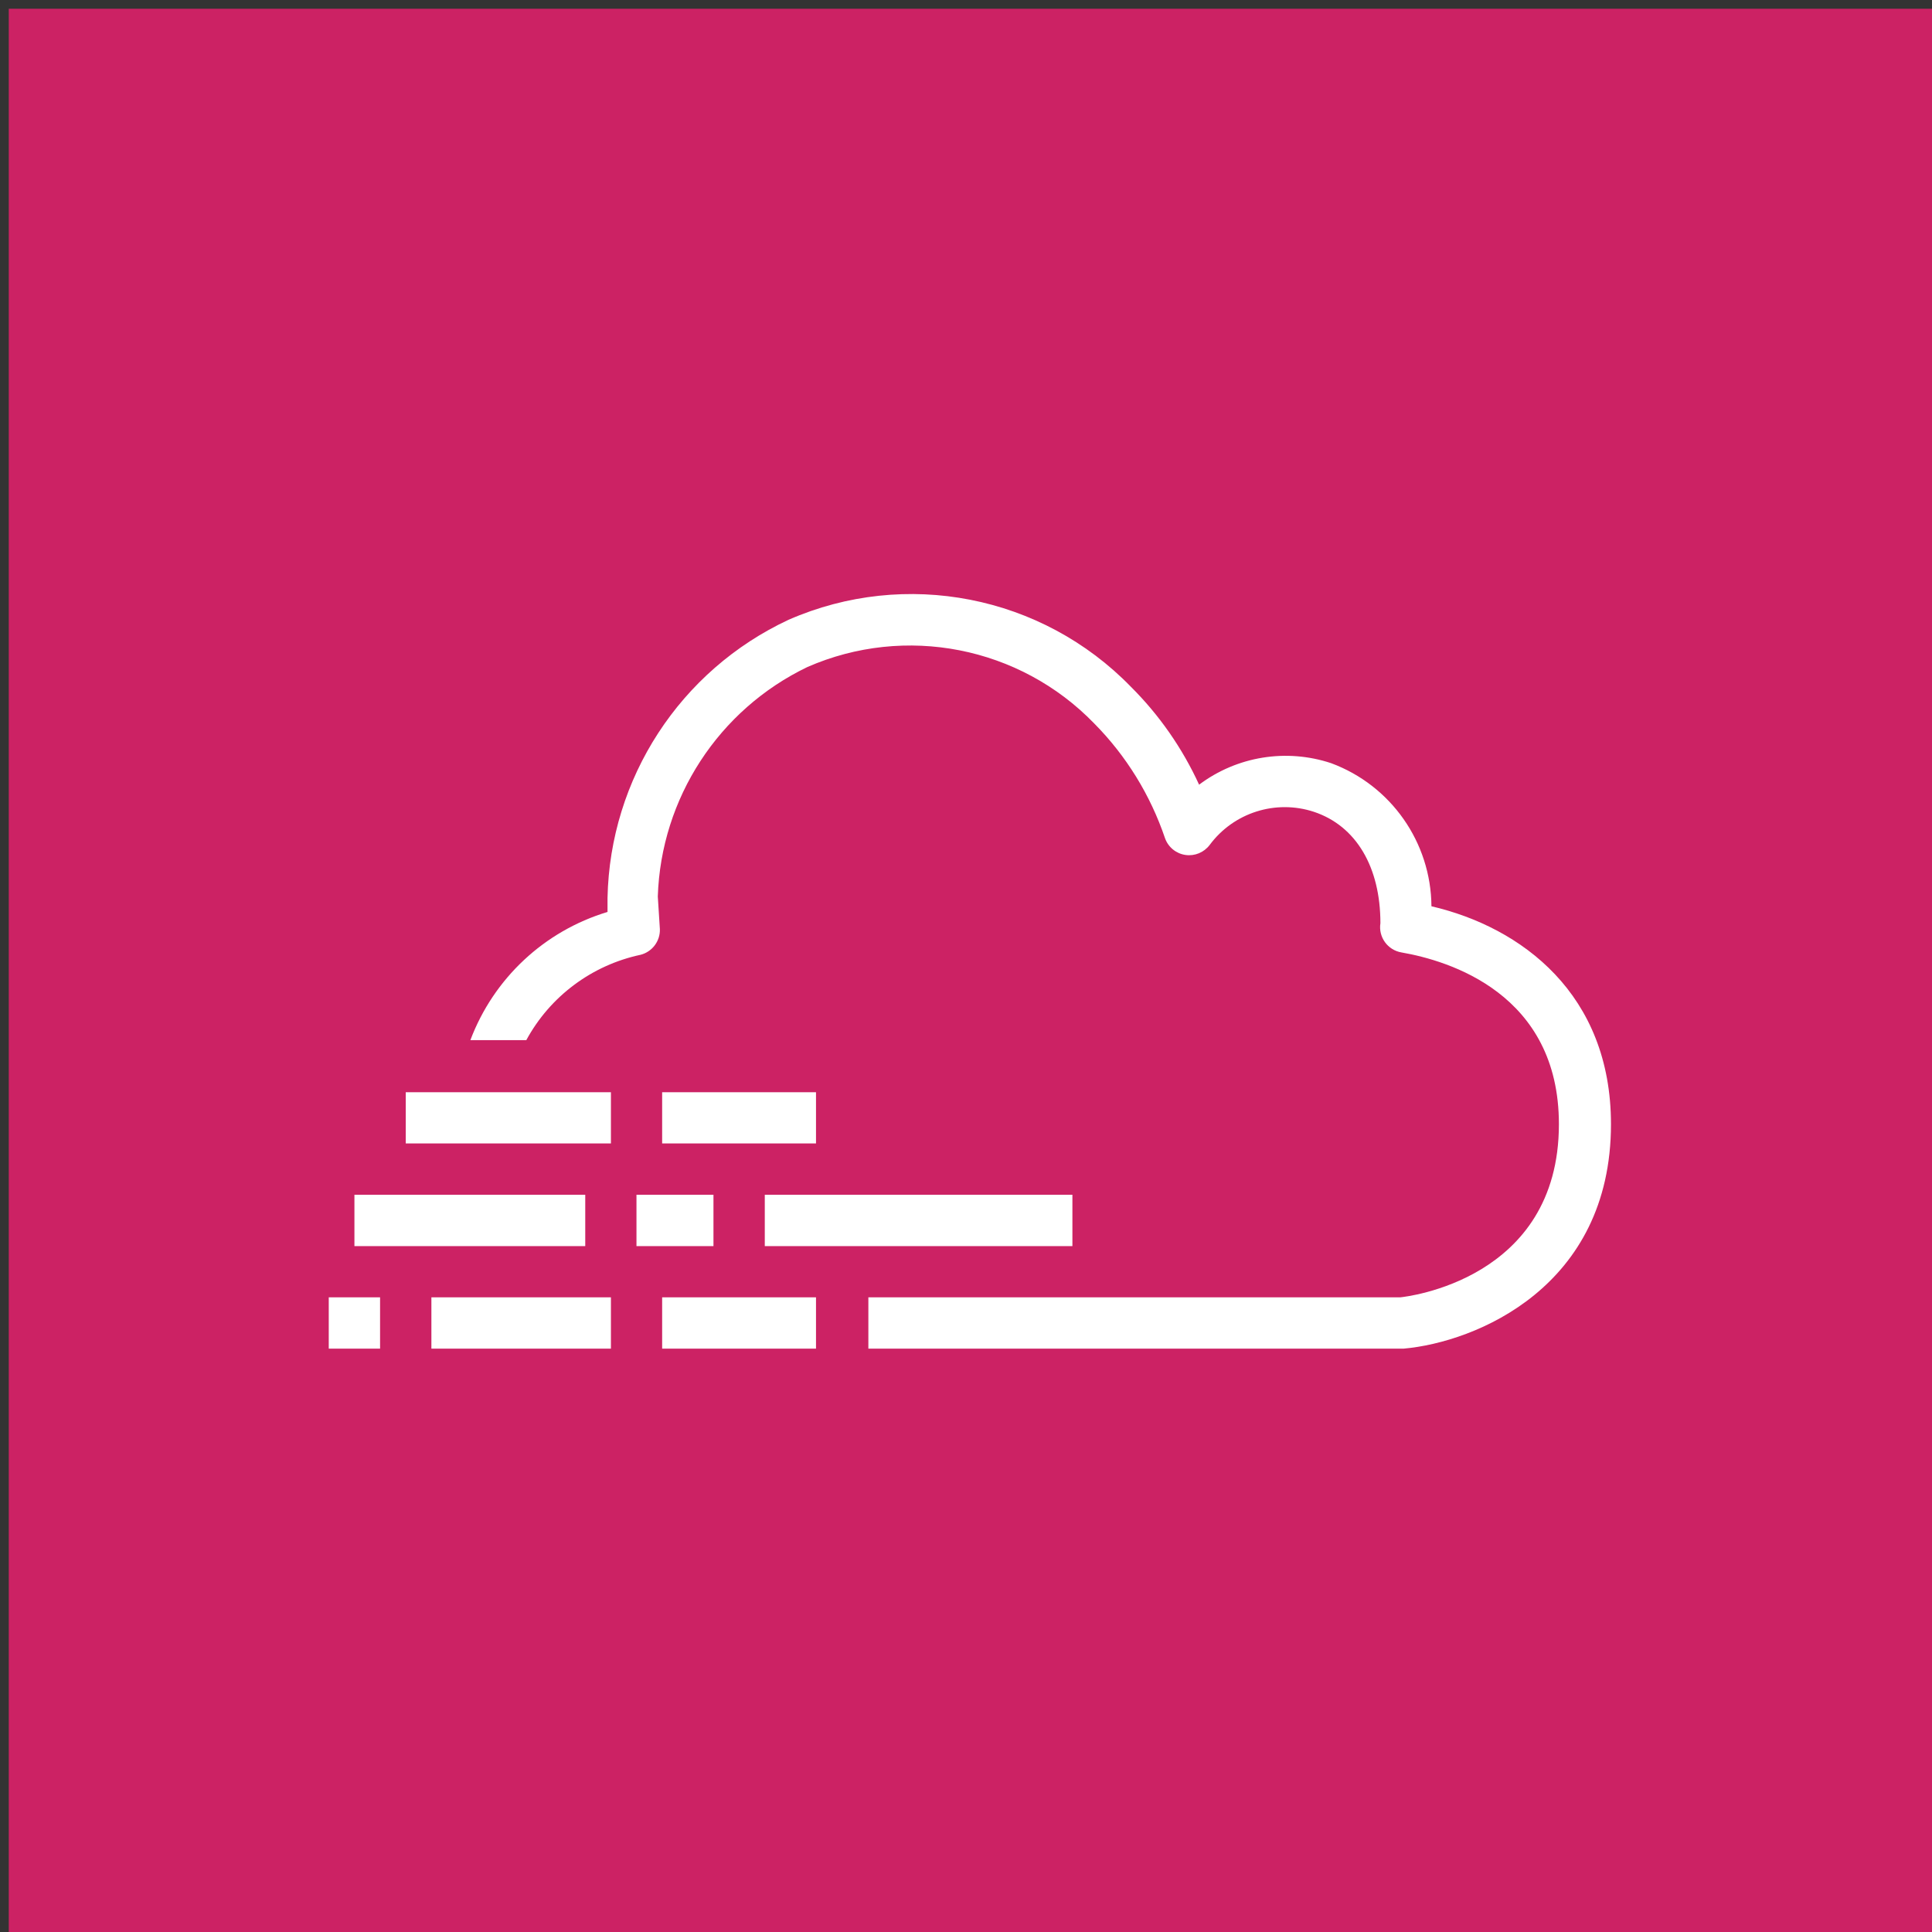 <?xml version="1.0" encoding="UTF-8"?>
<svg xmlns="http://www.w3.org/2000/svg" xmlns:xlink="http://www.w3.org/1999/xlink" width="80" height="80" viewBox="0 0 80 80" version="1.1">
<rect x="0" y="0" width="80" height="80" fill="#333333" stroke="none"/>
<defs>
<clipPath id="clip1">
  <path d="M 0.363 0.363 L 80 0.363 L 80 80 L 0.363 80 Z M 0.363 0.363 "/>
</clipPath>
</defs>
<g id="surface1">
<g clip-path="url(#clip1)" clip-rule="nonzero">
<path style=" stroke:none;fill-rule:nonzero;fill:rgb(80%,13.333%,39.216%);fill-opacity:1;" d="M 0.363 0.363 L 80 0.363 L 80 80 L 0.363 80 Z M 0.363 0.363 "/>
</g>
<path style=" stroke:none;fill-rule:nonzero;fill:rgb(100%,100%,100%);fill-opacity:1;" d="M 59.273 37.527 C 59.254 34.883 57.602 32.523 55.121 31.602 C 53.262 30.984 51.219 31.316 49.652 32.492 C 48.961 30.984 48.004 29.609 46.828 28.438 C 43.145 24.648 37.496 23.543 32.652 25.664 C 28.16 27.762 25.254 32.23 25.156 37.188 L 25.156 37.762 C 22.539 38.551 20.441 40.512 19.477 43.07 L 21.793 43.07 C 22.777 41.254 24.508 39.965 26.527 39.535 C 27.008 39.41 27.34 38.969 27.324 38.473 L 27.238 37.121 C 27.371 33.051 29.758 29.387 33.43 27.621 C 37.488 25.844 42.227 26.773 45.309 29.957 C 46.637 31.297 47.637 32.926 48.242 34.711 C 48.375 35.082 48.703 35.348 49.09 35.402 C 49.473 35.457 49.855 35.297 50.09 34.988 C 51.082 33.648 52.824 33.094 54.41 33.617 C 56.164 34.203 57.16 35.914 57.16 38.227 C 57.07 38.801 57.457 39.34 58.031 39.438 C 59.984 39.777 64.551 41.137 64.551 46.551 C 64.551 53.02 58.18 53.699 57.988 53.719 L 35.957 53.719 L 35.957 55.844 L 58.125 55.844 C 61.102 55.578 66.707 53.293 66.707 46.551 C 66.707 41.168 63.012 38.398 59.273 37.527 Z M 15.738 55.844 L 13.613 55.844 L 13.613 53.719 L 15.738 53.719 Z M 25.297 55.844 L 17.863 55.844 L 17.863 53.719 L 25.297 53.719 Z M 33.789 55.844 L 27.418 55.844 L 27.418 53.719 L 33.789 53.719 Z M 24.234 51.598 L 14.676 51.598 L 14.676 49.473 L 24.234 49.473 Z M 44.406 51.598 L 31.668 51.598 L 31.668 49.473 L 44.406 49.473 Z M 33.789 47.348 L 27.418 47.348 L 27.418 45.227 L 33.789 45.227 Z M 25.297 47.348 L 16.801 47.348 L 16.801 45.227 L 25.297 45.227 Z M 29.543 51.598 L 26.355 51.598 L 26.355 49.473 L 29.543 49.473 Z M 29.543 51.598 "/>
</g>
</svg>
